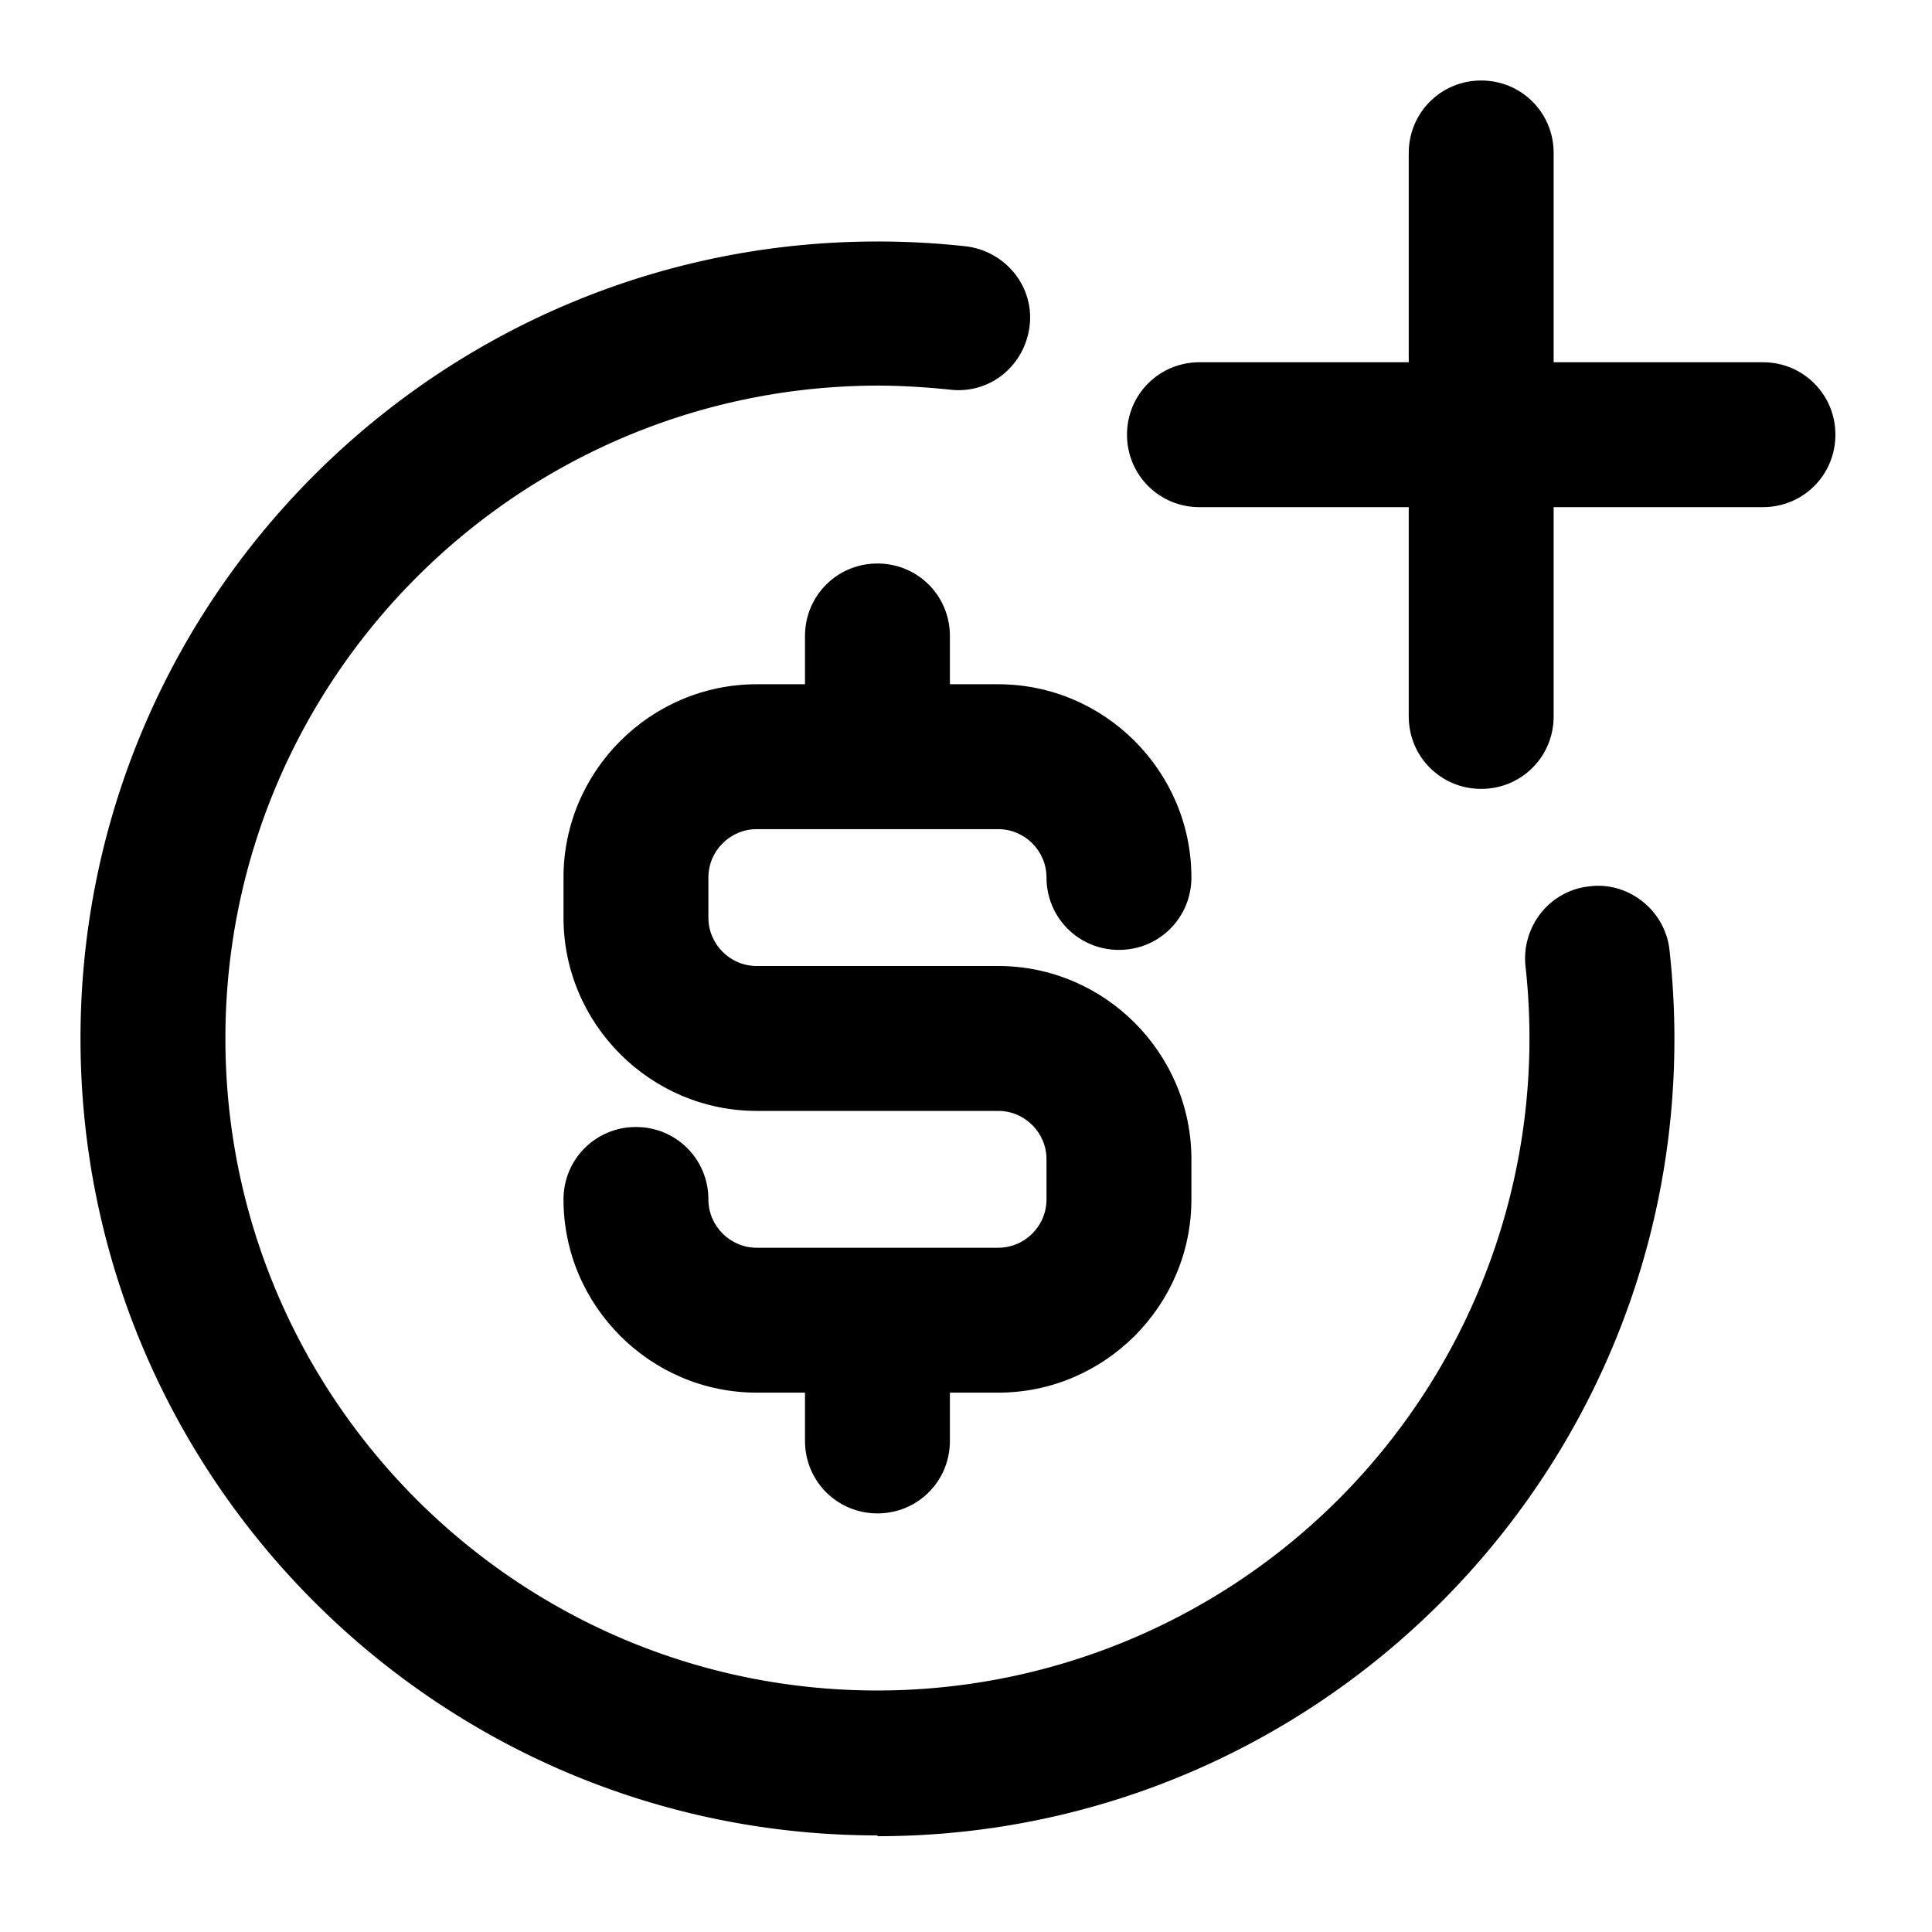 <svg xmlns="http://www.w3.org/2000/svg" width="24" height="24" fill="currentColor" viewBox="0 0 24 24">
  <path d="M10.9 18.8c-.5 0-.9-.4-.9-.9v-.6h-.6c-1.32 0-2.4-1.08-2.4-2.4 0-.5.4-.9.9-.9s.9.4.9.9c0 .33.27.6.6.6h3c.33 0 .6-.27.6-.6v-.5c0-.33-.27-.6-.6-.6h-3c-1.32 0-2.4-1.08-2.4-2.4v-.5c0-1.32 1.08-2.4 2.4-2.4h.6v-.6c0-.5.4-.9.9-.9s.9.4.9.9v.6h.6c1.32 0 2.4 1.08 2.4 2.4 0 .5-.4.9-.9.9s-.9-.4-.9-.9c0-.33-.27-.6-.6-.6h-3c-.33 0-.6.27-.6.6v.5c0 .33.27.6.6.6h3c1.32 0 2.4 1.08 2.4 2.4v.5c0 1.32-1.08 2.4-2.4 2.4h-.6v.6c0 .5-.4.9-.9.9Z"/>
  <path d="M10.9 22.8c-5.46 0-9.9-4.44-9.9-9.9S5.44 3 10.9 3a10 10 0 0 1 1.1.06c.49.06.85.5.79.99-.06.49-.49.85-.99.79-.3-.03-.6-.05-.9-.05-4.47.01-8.1 3.64-8.1 8.11 0 4.47 3.63 8.1 8.1 8.1a8.104 8.104 0 0 0 8.05-9c-.05-.49.3-.94.8-.99.48-.06.94.3.99.8.04.36.06.73.06 1.1 0 5.46-4.44 9.9-9.9 9.9v-.01Z"/>
  <path d="M18.4 9.8c-.5 0-.9-.4-.9-.9V6.3h-2.6c-.5 0-.9-.4-.9-.9s.4-.9.9-.9h2.6V1.9c0-.5.4-.9.9-.9s.9.4.9.9v2.6h2.6c.5 0 .9.4.9.9s-.4.9-.9.9h-2.6v2.6c0 .5-.4.9-.9.9Z"/>
</svg>
